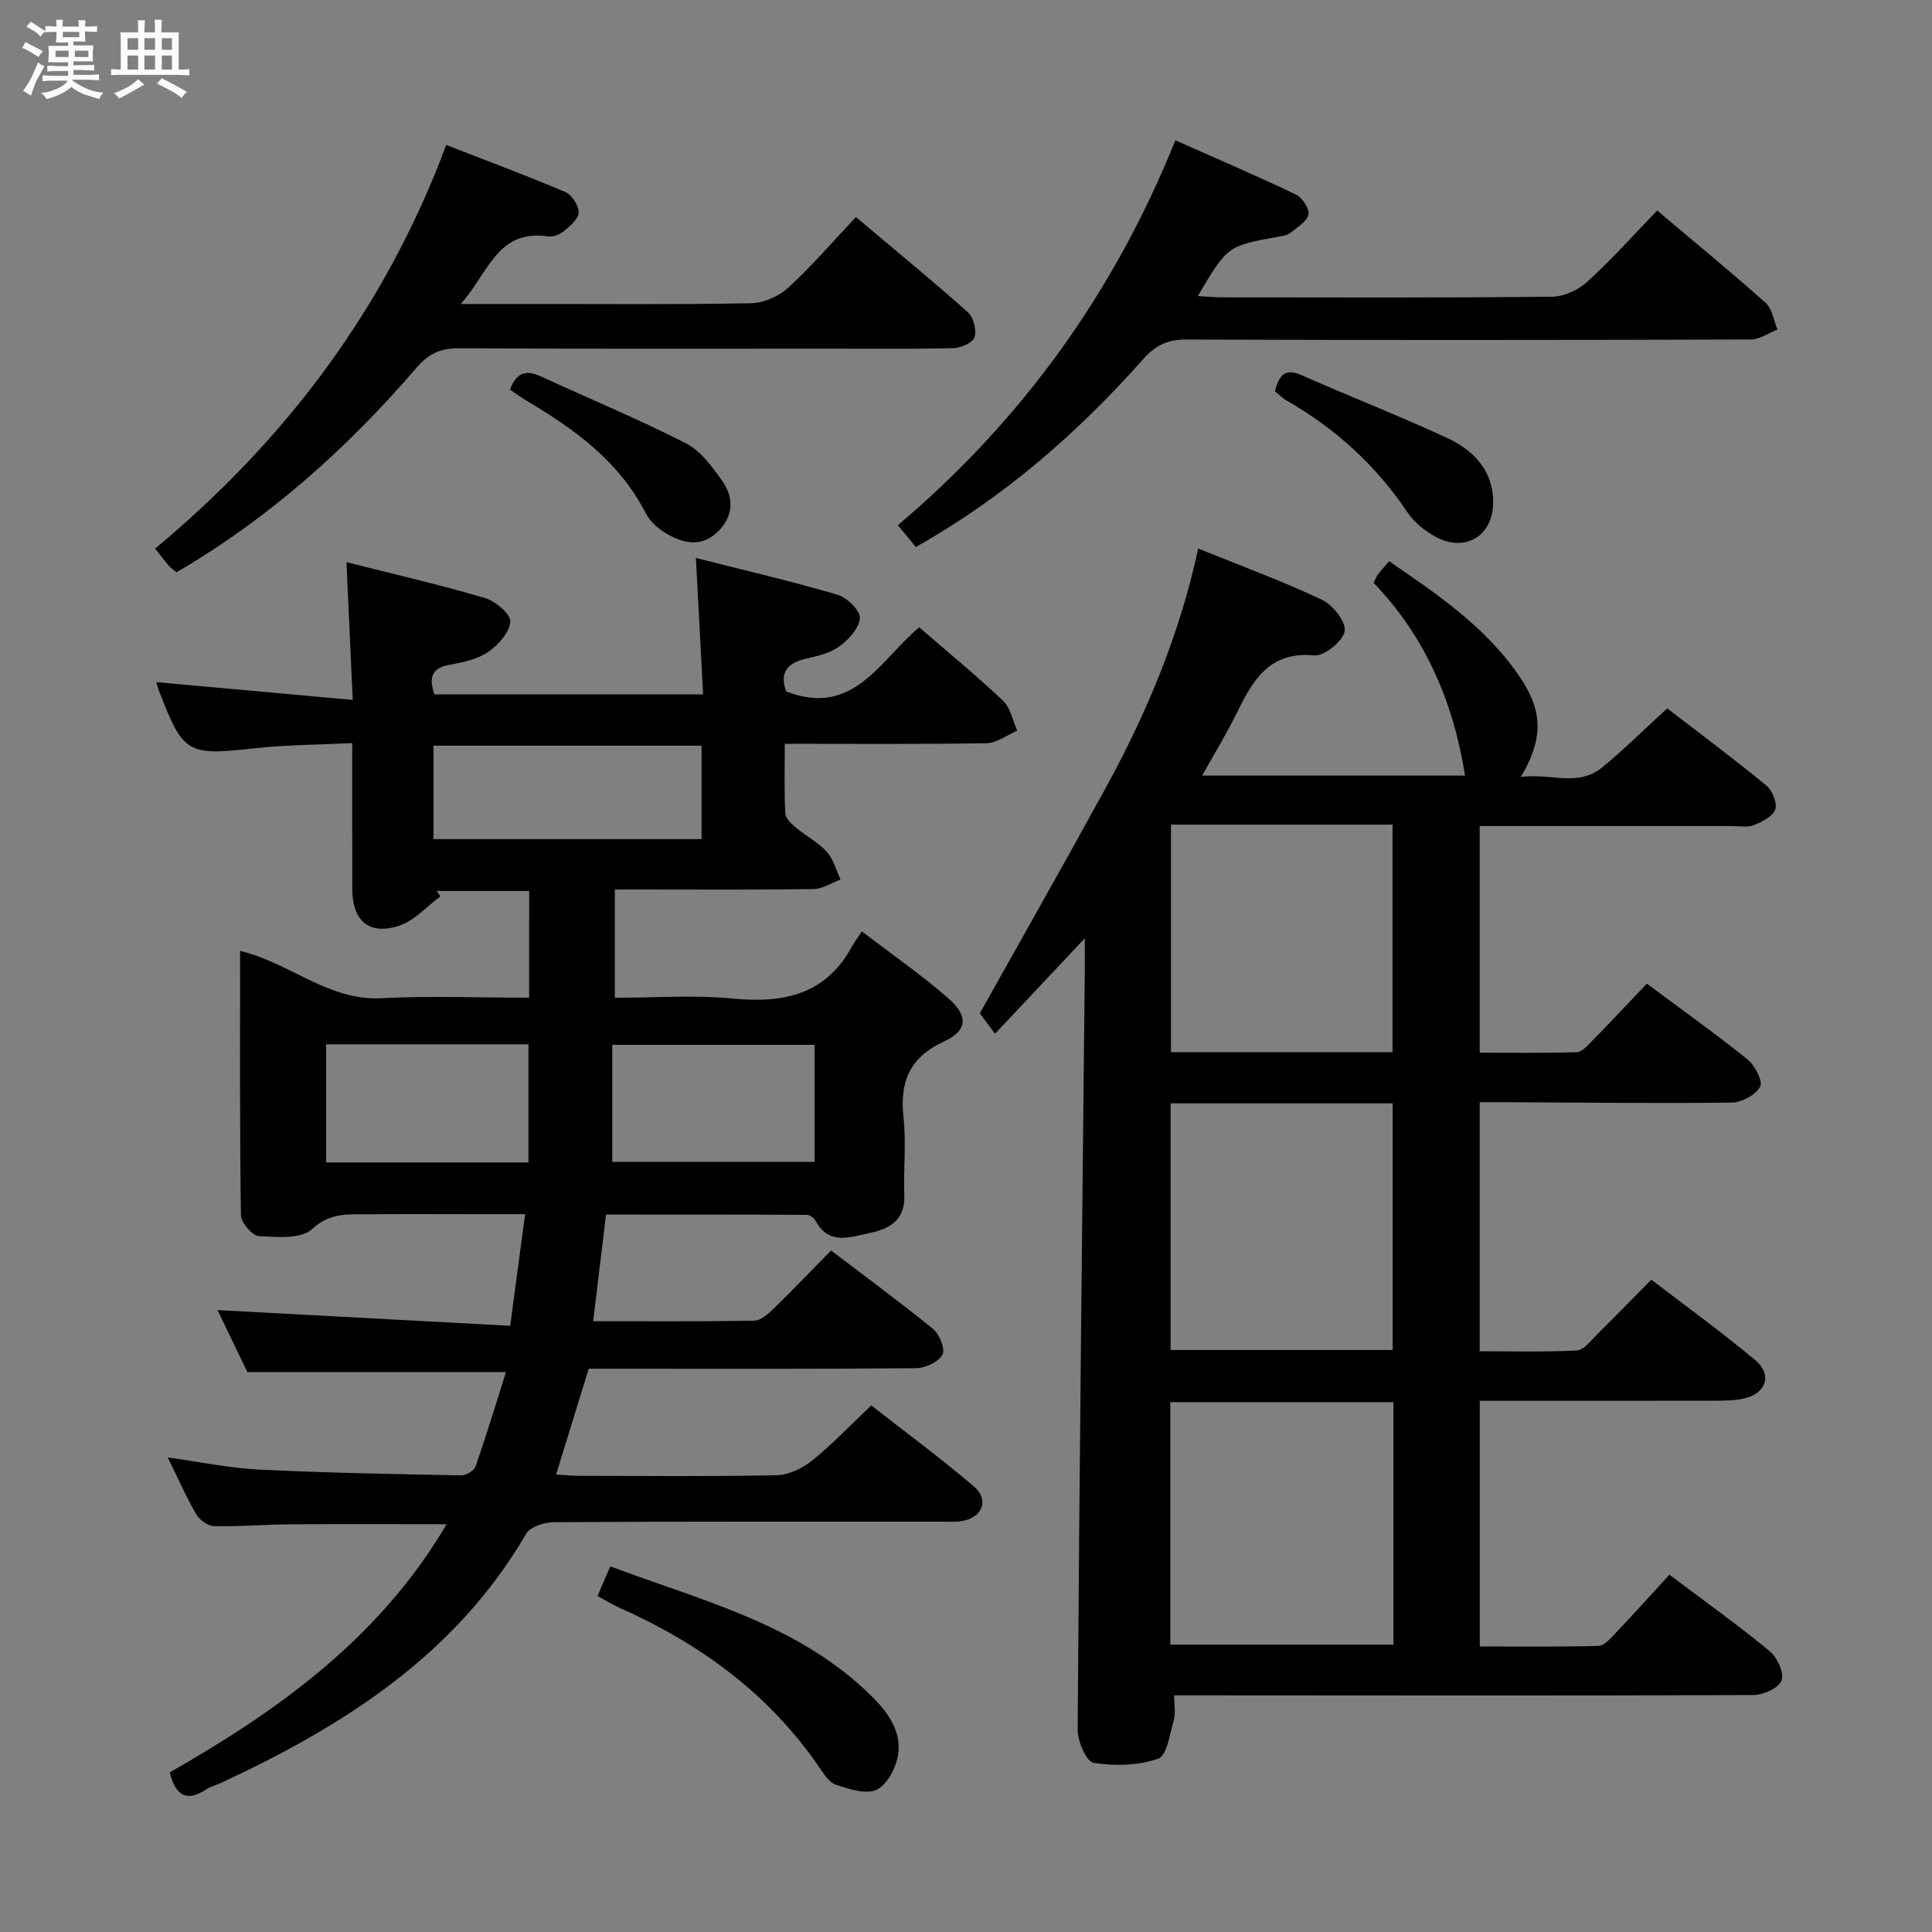 <svg enable-background="new 0 0 400 400" viewBox="0 0 400 400" xmlns="http://www.w3.org/2000/svg"><rect x="0" y="0" width="400" height="400" fill="#808080" stroke="none"/><path d="m6.8 9.5c.6.3 1.3.7 2.1 1.1-.4.4-.7.8-.9 1.2-.7-.4-1.3-.8-1.8-1.1s-1.1-.6-1.6-.8c.2-.4.5-.8.7-1.2.4.2.8.5 1.5.8zm.9 6.9c-.3.6-.5 1.1-.7 1.7s-.4 1.1-.6 1.7c-.6-.4-1.1-.7-1.6-1 .7-1 1.2-1.8 1.5-2.4.3-.5.6-1.1.8-1.7.3-.6.5-1.2.8-1.8.3.3.8.6 1.3.8-.7 1.3-1.2 2.2-1.5 2.7zm.1-11c.4.3 1 .7 1.7 1.1-.5.2-.8.6-1.1 1.1-.5-.6-1-1-1.4-1.2s-.9-.6-1.5-.8c.2-.4.5-.7.9-1.1.5.3.9.6 1.4.9zm10.5 13.1c1 .4 2 .6 3.1.7-.4.4-.7.8-.8 1.3-.9-.2-1.9-.6-3-.9-1-.4-2-.9-2.8-1.6-.5.4-1.1.9-1.9 1.3s-1.9.9-3.3 1.2c-.1-.3-.5-.8-1.1-1.3 1 0 2.1-.3 3.2-.8 1.2-.5 1.9-1 2.3-1.7h-3.2c-.4 0-1 0-2 .1v-1.2c1 0 1.7.1 2 .1h3.3v-1h-2.3c-.2 0-.9 0-2 .1v-1.2c1.2 0 1.9.1 2 .1h2.3v-.8h-4.1c0-.7.1-1.2.1-1.6 0-.5 0-1.1-.1-1.8h4.1v-.7h-2.5c0-.6.1-1.1.1-1.6v-.6h-.5c-.4 0-1 0-1.8.1v-1.3c1.2 0 1.9.1 2.1.1h.2c0-.3 0-.8-.1-1.4h1.4c0 .6-.1 1-.1 1.4h3.4c0-.4 0-.8-.1-1.3h1.5c0 .4-.1.9-.1 1.3.7 0 1.5 0 2.5-.1v1.2c-1 0-1.8-.1-2.5-.1v.6c0 .3 0 .8.1 1.5h-2.5v.8h4.1c0 .7-.1 1.3-.1 1.8s0 1 .1 1.5h-4.1v.8h1.4c.8 0 1.8 0 2.9-.1v1.2c-1 0-1.9-.1-2.8-.1h-1.5v1h3.2c.3 0 1 0 2.1-.1v1.2c-1.1 0-1.8-.1-2.1-.1h-3.4l-.1.1c1.4 1 2.4 1.5 3.4 1.9zm-4.1-6.7v-1.3h-2.7v1.3zm2.2-4.1v-1.1h-3.4v1.1zm1.9 4.1v-1.3h-2.8v1.3z" fill="#fafbfc"/><path d="m37 6.7v2.3 5.4c1 0 1.8 0 2.2-.1v1.3c-.6 0-1.5-.1-2.5-.1h-11.9c-.7 0-1.3 0-1.8.1v-1.3c.5 0 1.1.1 2 .1v-5.2c0-1 0-1.8-.1-2.5h3.7c0-1.3 0-2.1-.1-2.5h1.5c0 .4-.1 1.3-.1 2.5h2.2c0-1.2 0-2.1-.1-2.6h1.5c0 .4-.1 1.3-.1 2.6zm-12.3 13.7c-.3-.4-.7-.8-1.1-1.1 1.1-.4 2.1-.9 2.9-1.3.8-.5 1.5-1 2.1-1.6.4.4.9.8 1.3 1.1-2.5 1.4-4.2 2.4-5.2 2.9zm3.9-10.1v-2.4h-2.2v2.4zm0 4.1v-2.9h-2.2v2.9zm3.5-4.1v-2.4h-2.2v2.4zm0 4.1v-2.9h-2.2v2.9zm.4 2.9 1-1.1c.6.3 1.4.7 2.5 1.3s2 1.1 2.7 1.5c-.4.4-.8.8-1.1 1.3-.8-.8-2.5-1.7-5.1-3zm3.1-7v-2.4h-2.1v2.4zm0 4.1v-2.9h-2.1v2.9z" fill="#fafbfc"/><g fill="#000001"><path d="m109.56 184.46c-6.62 0-12.89 0-19.17 0 .27.37.53.73.8 1.1-2.84 2.1-5.4 5.1-8.59 6.12-6.27 2-9.65-1.06-9.67-7.68-.02-9.79-.01-19.57-.01-30.15-7.09.35-13.55.35-19.93 1.05-14.28 1.58-15 1.29-20.13-12.02-.23-.61-.38-1.25-.49-1.65 13.17 1.19 26.33 2.38 40.66 3.68-.46-10.07-.86-18.9-1.3-28.52 10.05 2.54 19.42 4.69 28.63 7.41 2.18.64 5.35 3.28 5.28 4.88-.09 2.2-2.46 4.84-4.54 6.28-2.22 1.53-5.2 2.18-7.94 2.65-3.9.68-4.38 2.75-3.22 6.16h55.63c-.49-9.23-.97-18.4-1.49-28.25 10.11 2.57 19.78 4.81 29.29 7.6 1.97.58 4.7 3.21 4.65 4.81-.07 2.04-2.28 4.45-4.18 5.86-1.92 1.42-4.54 2.05-6.96 2.58-4.19.93-5.45 3.18-4.1 6.79 13.95 5.42 19.41-6.52 27.54-13.28 5.9 5.11 11.8 9.95 17.34 15.19 1.55 1.47 2 4.1 2.95 6.2-2.12.91-4.22 2.56-6.36 2.6-13.65.24-27.31.12-41.77.12 0 4.97-.14 9.72.11 14.45.05 1.05 1.34 2.19 2.3 2.99 2.04 1.71 4.52 2.97 6.27 4.91 1.38 1.53 1.95 3.8 2.87 5.75-1.86.69-3.72 1.95-5.59 1.98-12 .18-24 .09-35.99.09-1.62 0-3.25 0-5.15 0v22.42c8.17 0 16.36-.63 24.4.16 10.57 1.03 19.3-.8 24.74-10.86.48-.88 1.1-1.68 2-3.04 6.43 4.92 12.44 9.08 17.91 13.85 4.17 3.64 3.97 6.68-.87 8.92-7.19 3.31-9.24 8.39-8.41 15.82.58 5.27-.05 10.66.16 15.98.2 5.2-3.03 7.02-7.26 7.9-4.02.83-8.32 2.55-11.09-2.52-.32-.59-1.19-1.27-1.8-1.27-13.78-.07-27.57-.06-41.61-.06-.92 7.6-1.76 14.63-2.66 22.08 11.5 0 22.44.09 33.38-.12 1.37-.03 2.9-1.44 4.04-2.54 3.93-3.82 7.72-7.79 11.83-11.98 7.3 5.56 14.38 10.74 21.15 16.28 1.32 1.08 2.54 4.22 1.91 5.3-.88 1.52-3.54 2.78-5.45 2.79-20.83.19-41.66.11-62.49.11-1.81 0-3.62 0-5.29 0-2.28 7.37-4.41 14.29-6.76 21.9 1.56.1 3.11.27 4.65.27 13.67.02 27.33.16 40.99-.12 2.49-.05 5.33-1.41 7.33-3.01 4.14-3.32 7.82-7.21 12.28-11.44 6.77 5.29 14.22 10.78 21.25 16.77 3.24 2.75 1.79 6.43-2.43 7.16-1.46.25-2.99.13-4.49.13-26.66.01-53.33-.05-79.99.11-1.97.01-4.91.92-5.76 2.37-14.63 25.11-37.72 39.75-63.14 51.59-1.06.49-2.24.77-3.19 1.4-4.13 2.73-6.3 1.08-7.5-3.55 22.58-12.87 43.49-27.86 57.34-51.39-11.09 0-21.64-.06-32.18.02-5.32.04-10.64.49-15.96.38-1.27-.03-3-1.26-3.68-2.42-2.07-3.56-3.74-7.37-5.92-11.8 6.67.92 12.75 2.21 18.87 2.51 13.95.69 27.93.93 41.9 1.2 1.02.02 2.67-1 2.98-1.9 2.21-6.36 4.16-12.81 6.27-19.48-18.19 0-35.41 0-53.53 0-1.89-3.93-4.2-8.73-6.18-12.84 20.13 1.08 40.13 2.15 60.59 3.25 1.08-8.11 2.04-15.25 3.09-23.11-4.02 0-7.63 0-11.24 0-7 0-14-.05-21 .02-4.16.04-8.05-.48-11.89 3.08-2.25 2.08-7.26 1.66-10.98 1.44-1.38-.08-3.71-2.78-3.73-4.31-.26-18.13-.17-36.26-.17-54.74 10.32 2.46 18.24 10.38 29.24 9.8 10.09-.53 20.23-.11 30.6-.11.01-7.57.01-14.51.01-22.1zm35.69-30.08c-18.7 0-37.08 0-55.5 0v19.35h55.5c0-6.44 0-12.7 0-19.35zm-77.74 61.83v24.46h41.9c0-8.3 0-16.33 0-24.46-14.08 0-27.84 0-41.9 0zm59.26 24.34h41.88c0-8.29 0-16.19 0-24.23-13.97 0-27.66 0-41.88 0z"/><path d="m345.63 326.02c7.61 5.73 14.39 10.57 20.79 15.86 1.56 1.29 3.02 4.52 2.43 6.06-.6 1.56-3.78 2.99-5.84 3-37.83.15-75.66.08-113.5.06-1.97 0-3.95 0-6.42 0 0 1.95.35 3.65-.07 5.14-.81 2.85-1.43 7.35-3.23 7.98-4.12 1.43-9 1.54-13.36.87-1.47-.23-3.33-4.47-3.31-6.86.35-52.29.93-104.58 1.47-156.87.02-1.94 0-3.89 0-6.99-6.63 7.04-12.37 13.15-18.58 19.75-1.56-2.09-2.69-3.6-3.15-4.22 8.95-15.99 17.64-31.28 26.08-46.7 8.49-15.49 15.28-31.68 19.14-49.53 8.92 3.62 17.46 6.75 25.65 10.62 2.24 1.06 5.02 4.62 4.67 6.5-.38 2.08-4.23 5.19-6.3 5-9.35-.88-12.72 5.19-16.05 11.95-2.1 4.26-4.58 8.33-7.15 12.94h54.42c-2.4-15.18-8.23-28.82-18.93-39.9.46-.92.62-1.4.91-1.78.61-.79 1.28-1.52 2.3-2.7 10.16 6.95 20.34 13.83 27.27 24.27 4.68 7.04 4.54 12.66.02 20.39 6.01-.85 11.81 2.16 16.86-2 4.49-3.7 8.63-7.81 13.43-12.2 6.39 4.92 13.55 10.25 20.44 15.9 1.27 1.04 2.38 3.67 1.93 5.02-.48 1.46-2.76 2.58-4.49 3.28-1.3.52-2.96.16-4.46.16-17.3 0-34.61 0-52.24 0v46.93c6.57 0 13.32.1 20.06-.1 1.07-.03 2.22-1.32 3.12-2.24 3.84-3.93 7.59-7.93 11.42-11.96 7.33 5.46 14.24 10.38 20.83 15.69 1.54 1.24 3.25 4.53 2.63 5.65-.94 1.71-3.81 3.26-5.88 3.29-15.49.19-30.99-.01-46.49-.08-1.8-.01-3.6 0-5.7 0v51.56c6.64 0 13.39.2 20.12-.16 1.45-.08 2.89-2.06 4.18-3.32 3.66-3.61 7.25-7.3 11.24-11.34 7.4 5.68 14.66 10.93 21.52 16.66 3.58 2.99 2.27 6.91-2.33 7.94-1.92.43-3.96.46-5.94.46-16.14.03-32.29.02-48.77.02v50.86c8.11 0 16.36.11 24.6-.12 1.19-.03 2.48-1.53 3.47-2.59 3.8-4 7.46-8.07 11.19-12.15zm-103.27-46.52h45.98c0-17.19 0-34.06 0-51.06-15.56 0-30.63 0-45.98 0zm-.06 61.01h46.2c0-16.99 0-33.56 0-50.21-15.56 0-30.78 0-46.2 0zm46.01-122.67c0-15.88 0-31.23 0-47.11-15.57 0-30.62 0-45.87 0v47.11z"/><path d="m36.55 118.48c-.83-.68-1.26-.94-1.57-1.31-.96-1.15-1.87-2.34-2.86-3.59 27.14-22.58 47.7-49.86 60.27-83.57 8.24 3.21 16.54 6.3 24.68 9.76 1.35.57 2.77 2.82 2.73 4.25-.04 1.35-1.83 2.81-3.13 3.89-.82.68-2.21 1.19-3.23 1.04-10.43-1.54-12.25 7.44-18.03 13.98h13.7c15.49 0 30.98.15 46.46-.15 2.61-.05 5.72-1.46 7.67-3.25 4.87-4.48 9.21-9.54 13.97-14.59 8.32 7.01 15.89 13.21 23.18 19.71 1.17 1.04 1.83 3.66 1.39 5.15-.33 1.12-2.79 2.22-4.33 2.27-8.32.22-16.65.11-24.98.11-25.81 0-51.62.07-77.43-.08-3.81-.02-6.29 1.1-8.83 4.06-14.29 16.62-30.44 31.11-49.66 42.32z"/><path d="m189.61 113.25c-1.35-1.64-2.4-2.91-3.71-4.52 25.59-21.64 44.67-47.96 57.45-79.68 8.5 3.78 16.82 7.34 24.98 11.24 1.3.62 2.84 2.98 2.57 4.13-.36 1.5-2.35 2.67-3.78 3.81-.6.48-1.53.62-2.34.76-10.63 1.9-10.63 1.9-16.79 12.3 1.89.11 3.4.27 4.92.27 22.81.02 45.63.11 68.44-.13 2.47-.03 5.42-1.39 7.28-3.09 5.03-4.59 9.58-9.7 14.47-14.75 7.83 6.61 15.28 12.71 22.45 19.11 1.37 1.23 1.67 3.66 2.46 5.54-1.86.71-3.71 2.05-5.57 2.05-38.96.12-77.93.15-116.89.01-3.86-.01-6.33 1.21-8.89 4.09-13.57 15.27-28.78 28.57-47.05 38.86z"/><path d="m123.71 330.43c.87-2.02 1.66-3.83 2.65-6.13 19.08 7.17 39.14 11.98 54.21 26.99 3.41 3.39 6.22 7.37 5.32 12.31-.47 2.6-2.29 5.99-4.44 6.97-2.2 1-5.65-.18-8.34-1.04-1.38-.44-2.49-2.17-3.42-3.52-10.44-15.32-24.77-25.73-41.5-33.17-1.49-.66-2.87-1.54-4.48-2.41z"/><path d="m263.96 81c.87-3.4 2.13-4.81 5.43-3.36 9.98 4.41 20.16 8.38 30.06 12.96 5.46 2.52 9.64 6.58 9.7 13.29.06 6.97-5.74 10.61-11.9 7.26-2.25-1.22-4.49-3.03-5.9-5.14-6.51-9.71-14.88-17.3-24.98-23.09-.85-.47-1.54-1.21-2.41-1.92z"/><path d="m105.58 80.67c1.34-3.62 3.39-4.12 6.38-2.75 10.03 4.62 20.25 8.86 30.07 13.87 3.04 1.55 5.42 4.84 7.49 7.76 2.58 3.65 2.29 7.62-1.15 10.76-3.38 3.1-7.15 2.11-10.57.06-1.65-.99-3.3-2.51-4.16-4.19-5.45-10.69-14.67-17.28-24.57-23.2-1.13-.66-2.19-1.44-3.49-2.31z"/></g></svg>
